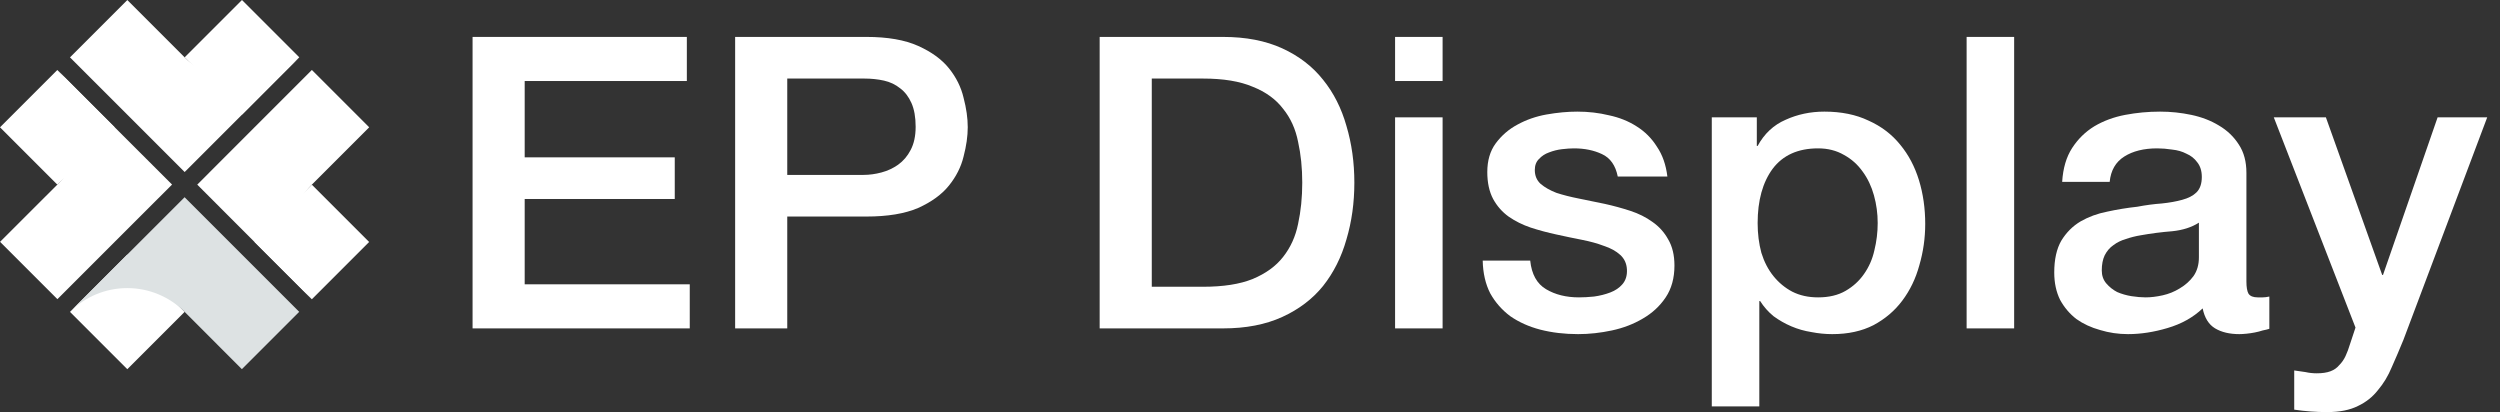 <svg width="182" height="30" viewBox="0 0 182 30" fill="none" xmlns="http://www.w3.org/2000/svg">
<rect x="0" y="0" width="182" height="30" fill="#333333" stroke="none"/>
<path d="M4.172 5.096L0 9.268L4.172 13.441L8.345 9.268L4.172 5.096Z" fill="white"/>
<path d="M8.352 9.267L4.178 5.093C5.284 6.199 5.905 7.7 5.905 9.264C5.905 10.829 5.284 12.329 4.178 13.436L0.004 17.605L4.178 21.779L8.352 17.605L12.526 13.436L8.352 9.267Z" fill="url(#paint0_linear_71_230)"/>
<path d="M22.701 21.788L26.873 17.616L22.701 13.443L18.529 17.616L22.701 21.788Z" fill="white"/>
<path d="M18.529 17.615L22.703 21.784C21.597 20.677 20.976 19.177 20.976 17.612C20.976 16.048 21.597 14.547 22.703 13.441L26.877 9.267L22.703 5.093L18.529 9.267L14.36 13.441L18.529 17.615Z" fill="white"/>
<path d="M5.096 22.706L9.268 26.878L13.441 22.706L9.268 18.533L5.096 22.706Z" fill="white"/>
<path d="M9.269 18.527L5.095 22.701C6.201 21.595 7.702 20.973 9.267 20.973C10.831 20.973 12.332 21.595 13.438 22.701L17.608 26.875L21.782 22.701L17.608 18.527L13.438 14.358L9.269 18.527Z" fill="#DDE2E3"/>
<path d="M21.788 4.172L17.616 0L13.443 4.172L17.616 8.345L21.788 4.172Z" fill="white"/>
<path d="M17.617 8.349L21.786 4.176C20.68 5.282 19.179 5.903 17.615 5.903C16.05 5.903 14.549 5.282 13.443 4.176L9.269 0.002L5.095 4.176L9.269 8.349L13.443 12.524L17.617 8.349Z" fill="white"/>
<path d="M34.403 2.688H50.002V5.898H38.197V11.455H49.122V14.486H38.197V20.698H50.214V23.907H34.403V2.688Z" fill="white"/>
<path d="M53.518 2.688H63.078C64.615 2.688 65.87 2.906 66.841 3.342C67.812 3.778 68.56 4.322 69.086 4.976C69.612 5.63 69.966 6.343 70.148 7.116C70.351 7.889 70.452 8.602 70.452 9.256C70.452 9.91 70.351 10.623 70.148 11.396C69.966 12.149 69.612 12.852 69.086 13.506C68.56 14.159 67.812 14.704 66.841 15.14C65.87 15.556 64.615 15.764 63.078 15.764H57.312V23.907H53.518V2.688ZM57.312 12.733H62.865C63.29 12.733 63.725 12.674 64.17 12.555C64.615 12.436 65.02 12.248 65.384 11.99C65.768 11.713 66.072 11.356 66.294 10.92C66.537 10.464 66.659 9.9 66.659 9.226C66.659 8.533 66.557 7.958 66.355 7.502C66.153 7.047 65.88 6.69 65.536 6.432C65.192 6.155 64.797 5.967 64.352 5.868C63.907 5.769 63.432 5.719 62.926 5.719H57.312V12.733Z" fill="white"/>
<path d="M80.055 2.688H89.038C90.697 2.688 92.133 2.965 93.347 3.52C94.561 4.075 95.552 4.838 96.321 5.808C97.09 6.759 97.657 7.879 98.021 9.167C98.405 10.454 98.597 11.832 98.597 13.298C98.597 14.764 98.405 16.141 98.021 17.429C97.657 18.716 97.09 19.846 96.321 20.817C95.552 21.768 94.561 22.521 93.347 23.075C92.133 23.63 90.697 23.907 89.038 23.907H80.055V2.688ZM83.849 20.876H87.581C89.058 20.876 90.262 20.688 91.193 20.311C92.144 19.915 92.882 19.38 93.408 18.707C93.954 18.013 94.318 17.211 94.501 16.299C94.703 15.368 94.804 14.368 94.804 13.298C94.804 12.228 94.703 11.237 94.501 10.326C94.318 9.395 93.954 8.592 93.408 7.918C92.882 7.225 92.144 6.69 91.193 6.314C90.262 5.917 89.058 5.719 87.581 5.719H83.849V20.876Z" fill="white"/>
<path d="M101.562 2.688H105.021V5.898H101.562V2.688ZM101.562 8.543H105.021V23.907H101.562V8.543Z" fill="white"/>
<path d="M111.4 18.974C111.502 19.965 111.886 20.658 112.554 21.054C113.221 21.451 114.02 21.649 114.951 21.649C115.275 21.649 115.639 21.629 116.043 21.589C116.468 21.53 116.863 21.431 117.227 21.292C117.591 21.154 117.884 20.955 118.107 20.698C118.35 20.42 118.461 20.064 118.441 19.628C118.421 19.192 118.259 18.835 117.955 18.558C117.652 18.281 117.257 18.063 116.772 17.904C116.306 17.726 115.77 17.577 115.163 17.458C114.556 17.34 113.939 17.211 113.312 17.072C112.665 16.933 112.038 16.765 111.431 16.567C110.844 16.369 110.308 16.101 109.822 15.764C109.357 15.428 108.983 15.002 108.7 14.486C108.416 13.951 108.275 13.298 108.275 12.525C108.275 11.693 108.477 10.999 108.882 10.445C109.306 9.87 109.832 9.414 110.46 9.077C111.107 8.721 111.815 8.473 112.584 8.335C113.373 8.196 114.121 8.126 114.83 8.126C115.639 8.126 116.408 8.216 117.136 8.394C117.885 8.552 118.552 8.82 119.139 9.196C119.746 9.573 120.241 10.068 120.626 10.682C121.03 11.277 121.283 12 121.385 12.852H117.773C117.611 12.04 117.227 11.495 116.62 11.217C116.033 10.94 115.356 10.801 114.587 10.801C114.344 10.801 114.051 10.821 113.707 10.861C113.383 10.9 113.069 10.979 112.766 11.098C112.483 11.197 112.24 11.356 112.038 11.574C111.835 11.772 111.734 12.04 111.734 12.376C111.734 12.792 111.876 13.129 112.159 13.387C112.463 13.644 112.847 13.862 113.312 14.041C113.798 14.199 114.344 14.338 114.951 14.457C115.558 14.576 116.185 14.704 116.832 14.843C117.46 14.982 118.077 15.15 118.684 15.348C119.291 15.546 119.827 15.814 120.292 16.151C120.778 16.488 121.162 16.913 121.445 17.429C121.749 17.944 121.9 18.578 121.9 19.331C121.9 20.242 121.688 21.015 121.263 21.649C120.838 22.283 120.282 22.798 119.594 23.194C118.926 23.59 118.178 23.878 117.348 24.056C116.519 24.234 115.7 24.324 114.89 24.324C113.899 24.324 112.978 24.215 112.129 23.997C111.299 23.779 110.571 23.452 109.944 23.016C109.337 22.56 108.851 22.006 108.487 21.352C108.143 20.678 107.961 19.886 107.941 18.974H111.4Z" fill="white"/>
<path d="M124.618 8.543H127.896V10.623H127.956C128.442 9.731 129.12 9.097 129.99 8.721C130.859 8.325 131.8 8.126 132.812 8.126C134.046 8.126 135.118 8.344 136.029 8.78C136.959 9.196 137.728 9.781 138.335 10.534C138.942 11.267 139.397 12.129 139.701 13.119C140.004 14.11 140.156 15.17 140.156 16.299C140.156 17.33 140.014 18.33 139.731 19.301C139.468 20.272 139.053 21.134 138.487 21.887C137.94 22.62 137.242 23.214 136.393 23.67C135.543 24.106 134.542 24.324 133.388 24.324C132.883 24.324 132.377 24.274 131.871 24.175C131.365 24.096 130.88 23.957 130.414 23.759C129.949 23.561 129.514 23.313 129.109 23.016C128.725 22.699 128.401 22.332 128.138 21.916H128.078V29.584H124.618V8.543ZM136.696 16.24C136.696 15.546 136.605 14.873 136.423 14.219C136.241 13.565 135.968 12.991 135.604 12.495C135.24 11.98 134.784 11.574 134.238 11.277C133.692 10.96 133.065 10.801 132.357 10.801C130.9 10.801 129.797 11.296 129.049 12.287C128.32 13.278 127.956 14.595 127.956 16.24C127.956 17.013 128.047 17.736 128.229 18.409C128.432 19.063 128.725 19.628 129.109 20.103C129.494 20.579 129.949 20.955 130.475 21.233C131.021 21.51 131.648 21.649 132.357 21.649C133.146 21.649 133.813 21.49 134.359 21.173C134.906 20.856 135.351 20.45 135.695 19.955C136.059 19.44 136.312 18.865 136.453 18.231C136.615 17.577 136.696 16.913 136.696 16.24Z" fill="white"/>
<path d="M143.17 2.688H146.63V23.907H143.17V2.688Z" fill="white"/>
<path d="M163.539 20.49C163.539 20.906 163.59 21.203 163.691 21.381C163.812 21.56 164.035 21.649 164.359 21.649C164.46 21.649 164.581 21.649 164.723 21.649C164.864 21.649 165.026 21.629 165.208 21.589V23.937C165.087 23.977 164.925 24.017 164.723 24.056C164.541 24.116 164.348 24.165 164.146 24.205C163.944 24.244 163.742 24.274 163.539 24.294C163.337 24.314 163.165 24.324 163.023 24.324C162.315 24.324 161.728 24.185 161.263 23.907C160.798 23.63 160.494 23.145 160.353 22.451C159.665 23.105 158.815 23.581 157.804 23.878C156.812 24.175 155.851 24.324 154.921 24.324C154.213 24.324 153.535 24.224 152.887 24.026C152.24 23.848 151.663 23.581 151.158 23.224C150.672 22.848 150.278 22.382 149.974 21.827C149.691 21.253 149.549 20.589 149.549 19.836C149.549 18.885 149.721 18.112 150.065 17.518C150.429 16.923 150.895 16.458 151.461 16.121C152.048 15.784 152.695 15.546 153.403 15.408C154.132 15.249 154.86 15.13 155.588 15.051C156.215 14.932 156.812 14.853 157.379 14.813C157.945 14.754 158.441 14.665 158.866 14.546C159.311 14.427 159.655 14.249 159.898 14.011C160.161 13.753 160.292 13.377 160.292 12.882C160.292 12.446 160.181 12.089 159.958 11.812C159.756 11.534 159.493 11.326 159.169 11.188C158.866 11.029 158.522 10.93 158.137 10.89C157.753 10.831 157.389 10.801 157.045 10.801C156.074 10.801 155.275 10.999 154.648 11.396C154.02 11.792 153.666 12.406 153.585 13.238H150.126C150.187 12.248 150.429 11.425 150.854 10.771C151.279 10.118 151.815 9.593 152.463 9.196C153.13 8.8 153.879 8.523 154.708 8.364C155.538 8.206 156.387 8.126 157.257 8.126C158.026 8.126 158.785 8.206 159.533 8.364C160.282 8.523 160.95 8.78 161.536 9.137C162.143 9.494 162.629 9.959 162.993 10.534C163.357 11.088 163.539 11.772 163.539 12.584V20.49ZM160.08 16.21C159.554 16.547 158.906 16.755 158.137 16.834C157.369 16.894 156.6 16.993 155.831 17.131C155.467 17.191 155.113 17.28 154.769 17.399C154.425 17.498 154.122 17.647 153.859 17.845C153.596 18.023 153.383 18.271 153.221 18.588C153.08 18.885 153.009 19.252 153.009 19.687C153.009 20.064 153.12 20.381 153.343 20.638C153.565 20.896 153.828 21.104 154.132 21.262C154.455 21.401 154.799 21.5 155.163 21.56C155.548 21.619 155.892 21.649 156.195 21.649C156.58 21.649 156.994 21.599 157.439 21.5C157.885 21.401 158.299 21.233 158.684 20.995C159.088 20.757 159.422 20.46 159.685 20.103C159.948 19.727 160.08 19.271 160.08 18.736V16.21Z" fill="white"/>
<path d="M165.532 8.543H169.325L173.422 20.014H173.483L177.458 8.543H181.069L174.97 24.74C174.687 25.433 174.403 26.097 174.12 26.731C173.857 27.365 173.523 27.92 173.119 28.395C172.734 28.89 172.249 29.277 171.662 29.554C171.075 29.851 170.327 30 169.416 30C168.607 30 167.808 29.941 167.019 29.822V26.969C167.302 27.008 167.575 27.048 167.838 27.087C168.101 27.147 168.374 27.177 168.658 27.177C169.062 27.177 169.396 27.127 169.659 27.028C169.922 26.929 170.135 26.78 170.296 26.582C170.478 26.404 170.63 26.186 170.752 25.928C170.873 25.671 170.984 25.374 171.085 25.037L171.48 23.848L165.532 8.543Z" fill="white"/>
<defs>
<linearGradient id="paint0_linear_71_230" x1="6.223" y1="21.096" x2="6.325" y2="6.66" gradientUnits="userSpaceOnUse">
<stop stop-color="white"/>
<stop offset="1" stop-color="white"/>
</linearGradient>
</defs>
</svg>
